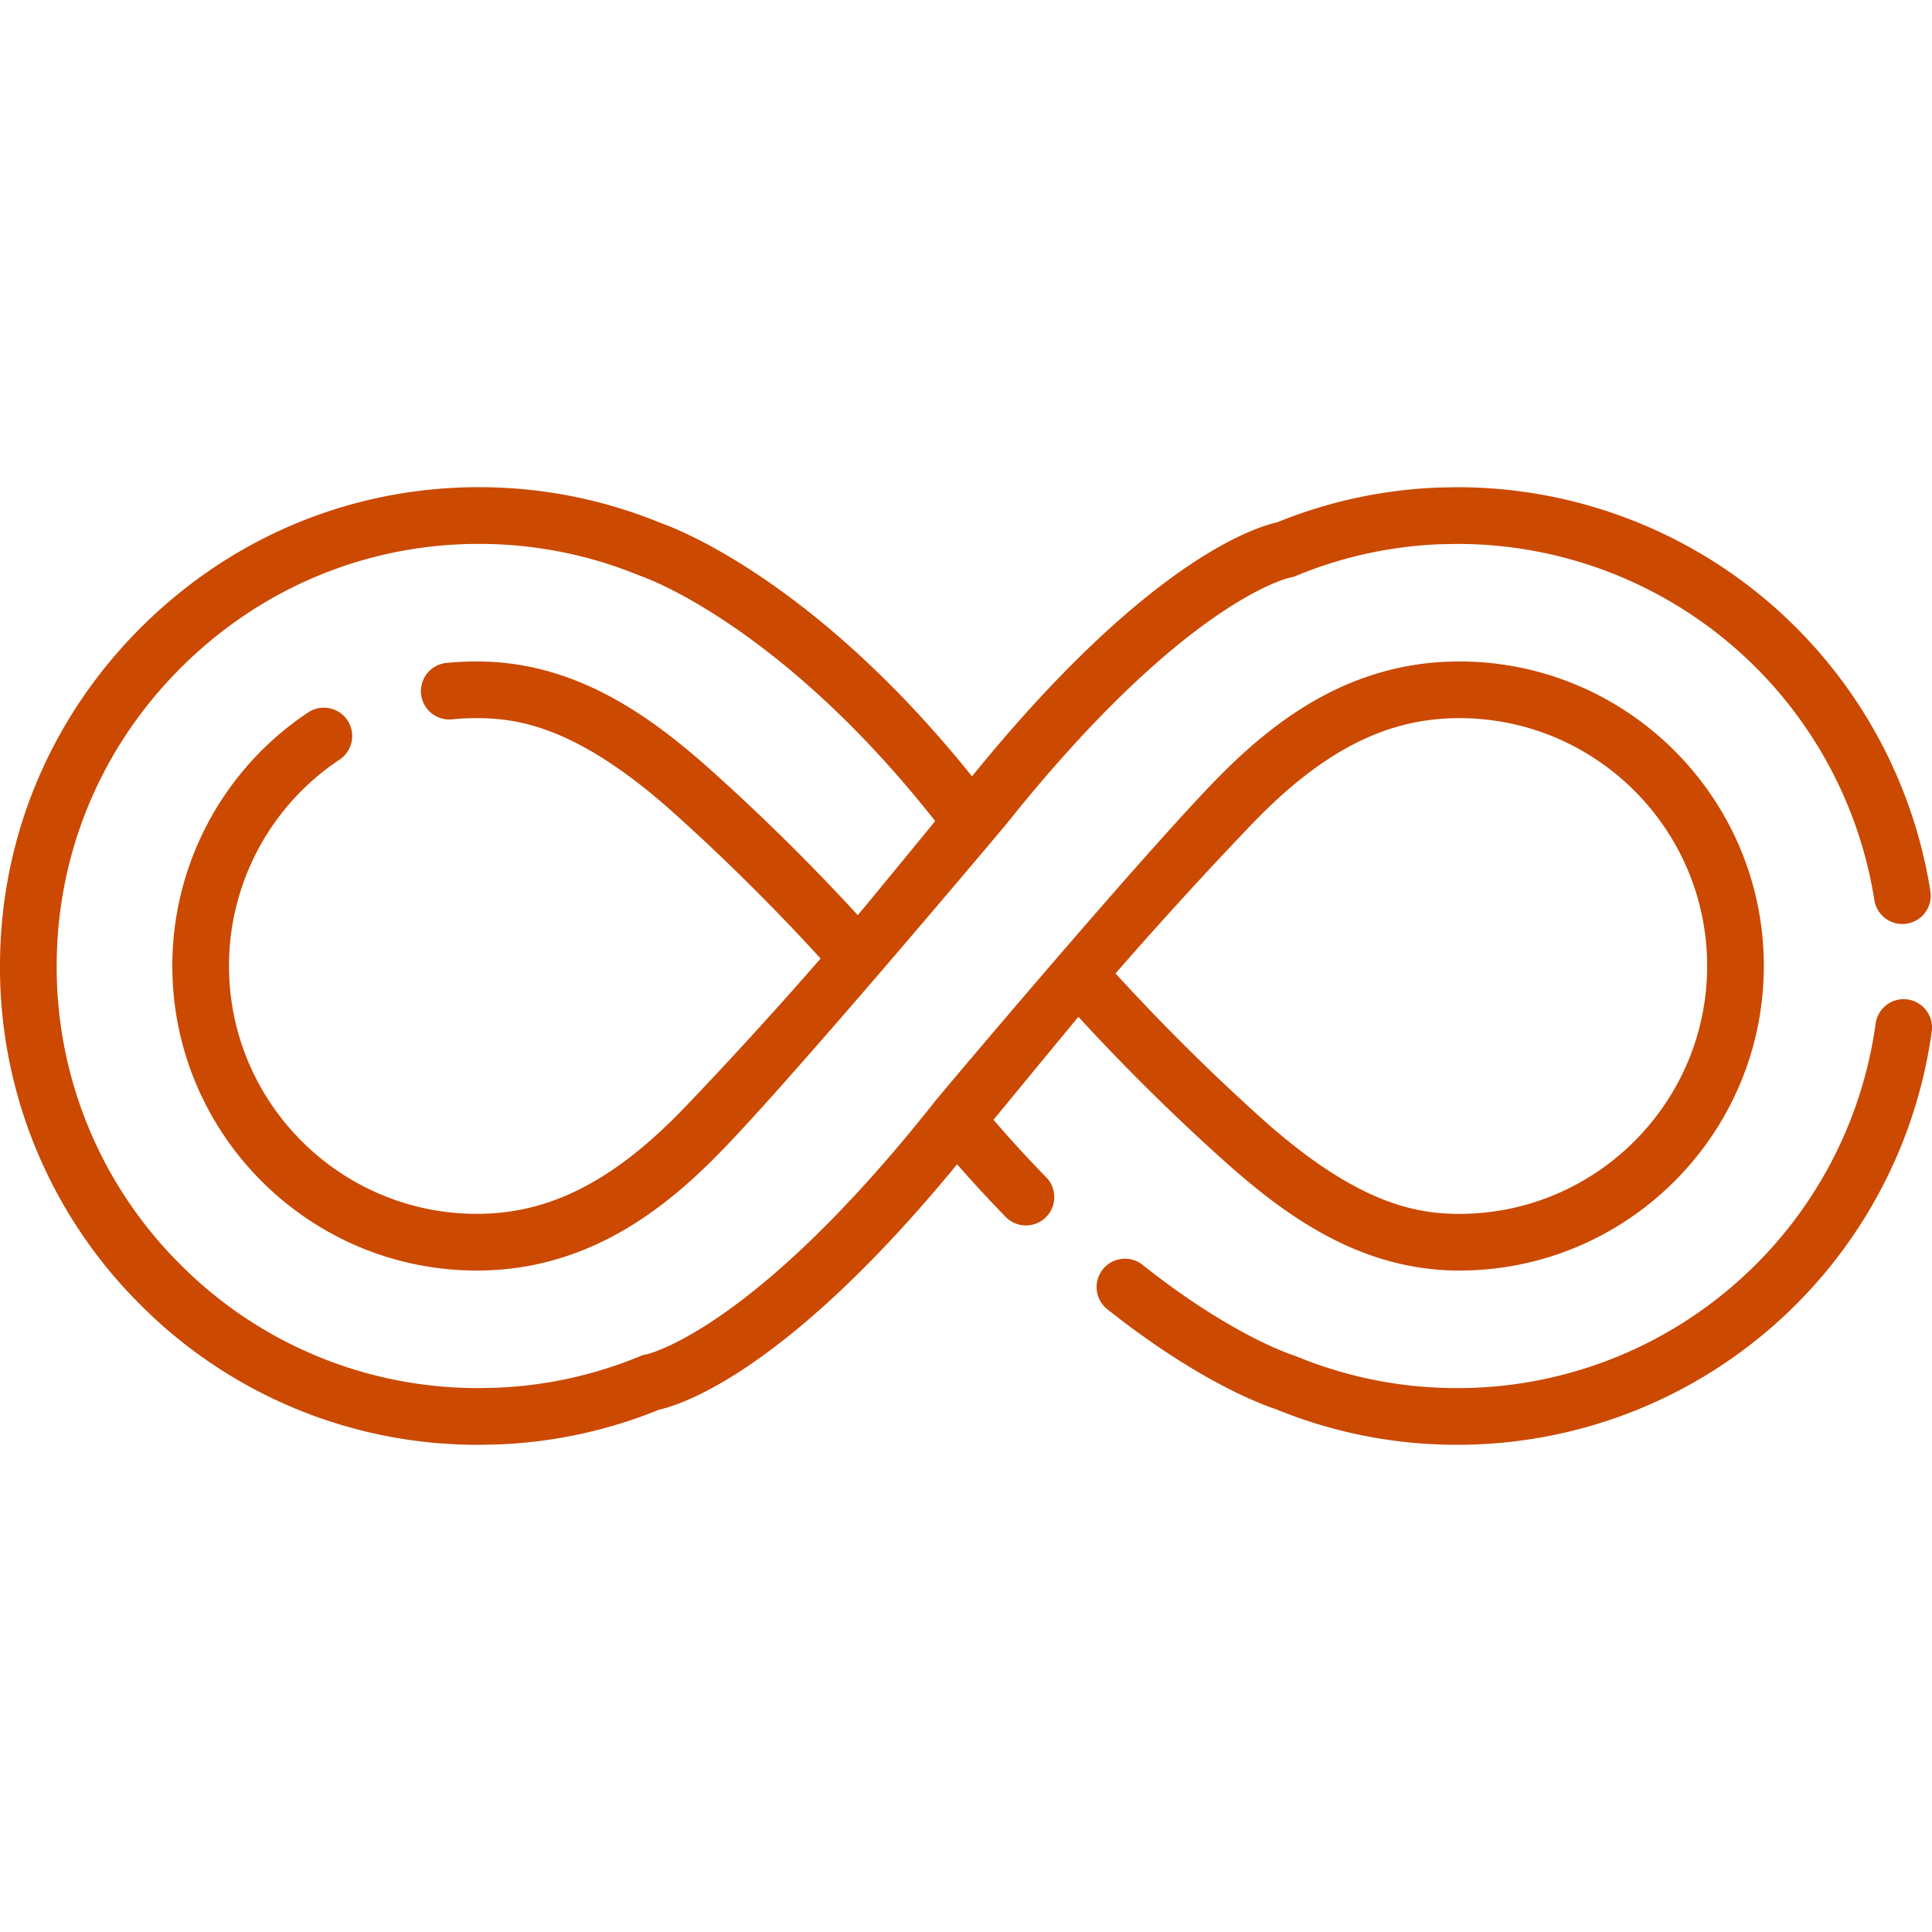 <svg width="60" height="60" fill="none" xmlns="http://www.w3.org/2000/svg"><g clip-path="url(#clip0)" fill="#CB4900"><path d="M59.239 31.038a.88.88 0 00-.99.753 13.096 13.096 0 01-4.335 8.056 13.095 13.095 0 01-8.653 3.262 13.05 13.05 0 01-5.01-.99.977.977 0 00-.083-.03c-.019-.006-1.894-.592-4.685-2.808a.88.88 0 00-1.094 1.379c2.863 2.273 4.875 2.986 5.226 3.1a14.785 14.785 0 005.646 1.109c3.616 0 7.102-1.314 9.815-3.7a14.856 14.856 0 004.916-9.14.88.88 0 00-.753-.99z"/><path d="M38.06 36.091c1.867 1.665 4.19 3.367 7.26 3.367h.003c5.213-.002 9.454-4.245 9.454-9.458 0-5.215-4.243-9.458-9.458-9.458-3.596 0-6.047 2.088-7.78 3.907-2.537 2.662-8.29 9.487-8.5 9.751-5.515 6.98-8.79 7.822-8.97 7.863a.664.664 0 00-.191.055 13.025 13.025 0 01-4.46.98l-.558.01a13.018 13.018 0 01-9.294-3.873 13.02 13.02 0 01-3.805-9.333c.025-3.491 1.42-6.772 3.93-9.238 2.478-2.436 5.733-3.773 9.179-3.773h.132c1.63.017 3.219.329 4.72.928.093.037.186.073.28.108.458.172 4.496 1.803 9.041 7.572 0 0-1.953 2.386-2.404 2.922a66.277 66.277 0 00-4.569-4.512c-1.867-1.665-4.19-3.367-7.26-3.367h-.003c-.314 0-.63.015-.942.046a.88.88 0 00.174 1.752c.254-.026.512-.038.768-.038h.004c1.391 0 3.203.348 6.088 2.92a65.386 65.386 0 014.586 4.546 134.96 134.96 0 01-4.168 4.569c-2.215 2.324-4.222 3.36-6.507 3.36-4.244 0-7.698-3.453-7.698-7.697a7.691 7.691 0 013.434-6.41.88.88 0 10-.976-1.465A9.449 9.449 0 005.352 30c0 5.215 4.243 9.458 9.458 9.458 3.597 0 6.048-2.088 7.781-3.907 2.537-2.662 8.655-9.95 8.655-9.95l.011-.013c5.415-6.787 8.626-7.61 8.803-7.65a.666.666 0 00.192-.056 13.027 13.027 0 014.46-.98l.557-.01a13.109 13.109 0 0112.941 11.06.88.88 0 001.74-.273 14.87 14.87 0 00-14.707-12.548l-.576.011a14.781 14.781 0 00-5.007 1.08c-.737.164-4.08 1.242-9.473 7.888-4.639-5.775-8.758-7.529-9.569-7.832-.082-.03-.163-.063-.244-.095a14.793 14.793 0 00-5.354-1.052c-3.969-.041-7.717 1.48-10.563 4.277C1.612 22.205.029 25.927 0 29.89a14.769 14.769 0 004.316 10.586A14.766 14.766 0 0014.87 44.87h.018l.576-.012h.018a14.783 14.783 0 004.989-1.08c.727-.161 3.99-1.213 9.253-7.62a41.103 41.103 0 001.524 1.65.88.88 0 001.259-1.229 39.783 39.783 0 01-1.654-1.803c.462-.558 2.187-2.66 2.639-3.196a66.299 66.299 0 004.568 4.512zm.752-10.428c2.216-2.325 4.223-3.361 6.507-3.361 4.245 0 7.698 3.453 7.698 7.698 0 4.243-3.452 7.697-7.695 7.698h-.003c-1.391 0-3.203-.348-6.089-2.92a65.323 65.323 0 01-4.586-4.547 135.062 135.062 0 014.168-4.568z"/></g><defs><clipPath id="clip0"><path fill="#fff" d="M0 0h60v60H0z"/></clipPath></defs></svg>